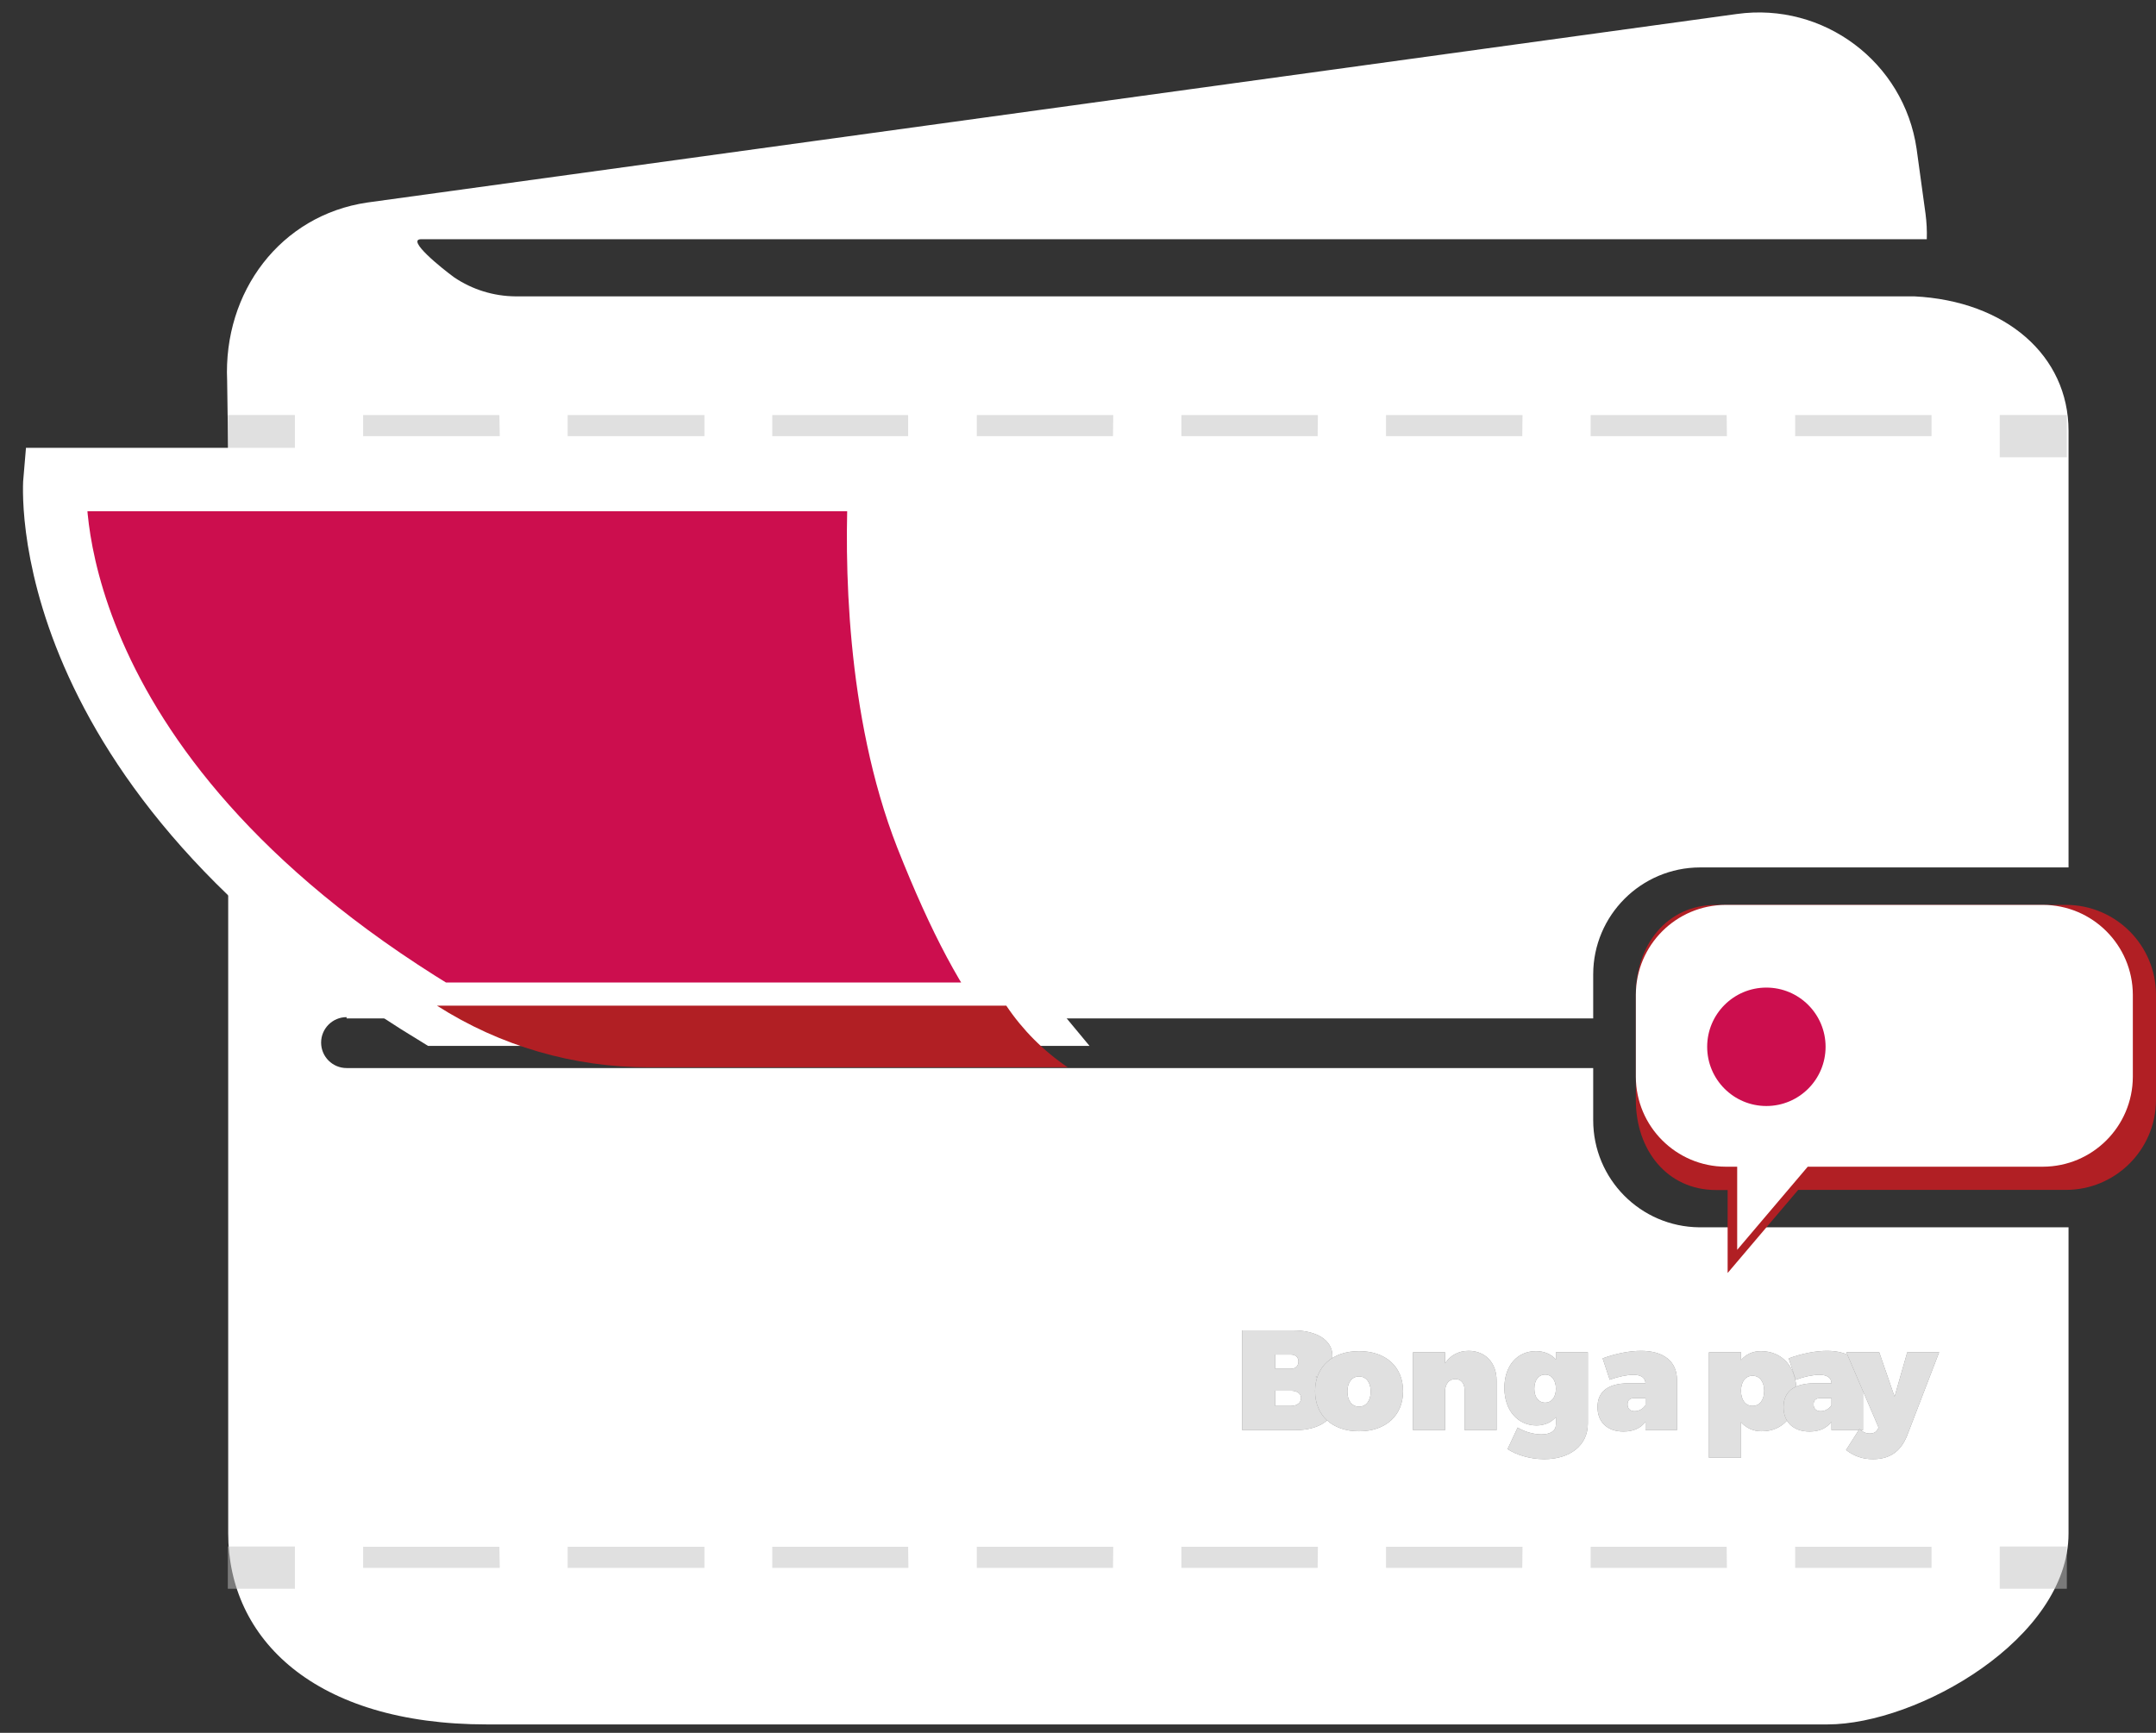 <?xml version="1.0" encoding="UTF-8"?>
<svg width="51px" height="41px" viewBox="0 0 51 41" version="1.1" xmlns="http://www.w3.org/2000/svg" xmlns:xlink="http://www.w3.org/1999/xlink">
    <rect x="0" y="0" width="51" height="41" fill="#333333" stroke="none"/>
    <!-- Generator: Sketch 51.2 (57519) - http://www.bohemiancoding.com/sketch -->
    <title>bonga-logo</title>
    <desc>Created with Sketch.</desc>
    <defs>
        <path d="M1.569,1.055 C2.138,1.055 2.505,1.291 2.505,1.651 C2.505,1.883 2.35,2.082 2.107,2.156 C2.39,2.22 2.576,2.456 2.576,2.752 C2.576,3.156 2.202,3.416 1.626,3.416 L0.373,3.416 L0.373,1.055 L1.569,1.055 Z M1.525,1.964 C1.633,1.964 1.703,1.897 1.703,1.793 C1.703,1.692 1.633,1.628 1.525,1.628 L1.151,1.628 L1.151,1.964 L1.525,1.964 Z M1.525,2.843 C1.67,2.843 1.764,2.769 1.764,2.655 C1.764,2.55 1.67,2.483 1.525,2.483 L1.151,2.483 L1.151,2.843 L1.525,2.843 Z" id="path-1"></path>
        <path d="M3.136,1.547 C3.769,1.547 4.177,1.917 4.177,2.493 C4.177,3.069 3.769,3.443 3.136,3.443 C2.503,3.443 2.096,3.069 2.096,2.493 C2.096,1.917 2.503,1.547 3.136,1.547 Z M3.136,2.146 C2.968,2.146 2.86,2.288 2.86,2.503 C2.86,2.719 2.968,2.86 3.136,2.86 C3.305,2.86 3.412,2.719 3.412,2.503 C3.412,2.288 3.305,2.146 3.136,2.146 Z M5.729,1.54 C6.116,1.54 6.389,1.816 6.389,2.24 L6.389,3.416 L5.632,3.416 L5.632,2.459 C5.632,2.304 5.544,2.207 5.413,2.207 C5.264,2.207 5.17,2.325 5.17,2.503 L5.17,3.416 L4.413,3.416 L4.413,1.574 L5.17,1.574 L5.17,1.836 C5.295,1.648 5.487,1.54 5.729,1.54 Z M7.793,1.574 L8.548,1.574 L8.548,3.264 C8.548,3.776 8.127,4.103 7.517,4.103 C7.164,4.103 6.84,3.991 6.649,3.864 L6.888,3.355 C7.049,3.456 7.271,3.517 7.45,3.517 C7.672,3.517 7.793,3.426 7.793,3.284 L7.793,3.109 C7.682,3.234 7.524,3.305 7.332,3.305 C6.898,3.305 6.574,2.958 6.574,2.416 C6.574,1.887 6.884,1.547 7.319,1.547 C7.517,1.547 7.679,1.617 7.793,1.745 L7.793,1.574 Z M7.538,2.766 C7.692,2.766 7.793,2.634 7.793,2.436 C7.793,2.234 7.692,2.102 7.538,2.102 C7.383,2.102 7.282,2.234 7.282,2.436 C7.282,2.634 7.383,2.766 7.538,2.766 Z M9.807,1.54 C10.339,1.54 10.656,1.789 10.656,2.224 L10.656,3.416 L9.912,3.416 L9.912,3.217 C9.804,3.365 9.629,3.449 9.393,3.449 C9.002,3.449 8.777,3.22 8.777,2.87 C8.777,2.506 9.023,2.314 9.491,2.308 L9.912,2.308 C9.908,2.18 9.811,2.106 9.625,2.106 C9.487,2.106 9.275,2.146 9.066,2.224 L8.898,1.718 C9.211,1.604 9.534,1.54 9.807,1.54 Z M9.656,2.968 C9.753,2.968 9.851,2.917 9.912,2.826 L9.912,2.658 L9.649,2.658 C9.545,2.658 9.487,2.708 9.487,2.806 C9.487,2.907 9.548,2.968 9.656,2.968 Z" id="path-2"></path>
        <path d="M1.494,1.547 C2.006,1.547 2.339,1.924 2.339,2.506 C2.339,3.076 2.016,3.443 1.514,3.443 C1.316,3.443 1.147,3.365 1.026,3.227 L1.026,4.069 L0.268,4.069 L0.268,1.574 L1.026,1.574 L1.026,1.759 C1.144,1.621 1.305,1.547 1.494,1.547 Z M1.299,2.843 C1.467,2.843 1.575,2.702 1.575,2.486 C1.575,2.271 1.467,2.129 1.299,2.129 C1.134,2.129 1.026,2.271 1.026,2.486 C1.026,2.702 1.134,2.843 1.299,2.843 Z" id="path-3"></path>
        <path d="M3.063,1.54 C3.595,1.54 3.911,1.789 3.911,2.224 L3.911,3.416 L3.167,3.416 L3.167,3.217 C3.06,3.365 2.884,3.449 2.649,3.449 C2.258,3.449 2.032,3.22 2.032,2.87 C2.032,2.506 2.278,2.314 2.746,2.308 L3.167,2.308 C3.164,2.18 3.066,2.106 2.881,2.106 C2.743,2.106 2.531,2.146 2.322,2.224 L2.154,1.718 C2.467,1.604 2.79,1.54 3.063,1.54 Z M2.911,2.968 C3.009,2.968 3.107,2.917 3.167,2.826 L3.167,2.658 L2.905,2.658 C2.8,2.658 2.743,2.708 2.743,2.806 C2.743,2.907 2.804,2.968 2.911,2.968 Z" id="path-4"></path>
        <path d="M4.956,3.544 C4.801,3.928 4.541,4.103 4.147,4.103 C3.905,4.103 3.71,4.035 3.511,3.887 L3.828,3.389 C3.908,3.463 3.982,3.496 4.073,3.496 C4.161,3.496 4.218,3.466 4.255,3.402 L4.282,3.358 L3.518,1.574 L4.296,1.574 L4.659,2.624 L4.959,1.574 L5.713,1.574 L4.956,3.544 Z" id="path-5"></path>
    </defs>
    <g id="Page-1" stroke="none" stroke-width="1" fill="none" fill-rule="evenodd">
        <g id="bonga-logo" transform="translate(1, 0)">
            <path d="M7.199,24.096 L36.687,24.096 L36.687,23.051 C36.69,21.657 37.82,20.527 39.214,20.524 L47.931,20.524 L47.931,10.196 C47.931,8.41 46.443,7.12 44.283,7.012 L11.193,7.012 C10.676,7.008 10.172,6.852 9.744,6.563 C9.443,6.343 8.596,5.66 8.964,5.66 L44.578,5.66 C44.585,5.458 44.574,5.257 44.548,5.057 L44.337,3.521 C44.038,1.469 42.138,0.045 40.084,0.331 L7.687,4.792 C5.639,5.093 4.277,6.901 4.373,9.009 C4.373,9.009 4.398,10.66 4.398,11.084 L4.398,36.283 C4.398,38.774 6.434,40.801 10.518,40.801 L42.226,40.801 C44.364,40.801 47.931,38.765 47.931,36.283 L47.931,29.039 L39.196,29.039 C37.806,29.026 36.687,27.896 36.687,26.506 L36.687,25.271 L7.199,25.271 C6.866,25.271 6.596,25.001 6.596,24.669 C6.596,24.336 6.866,24.066 7.199,24.066 L7.199,24.096 Z" id="Shape" fill="#FFFFFF" fill-rule="nonzero"></path>
            <g id="Group" opacity="0.5" transform="translate(4.217, 9.639)" fill="#C1C1C1" fill-rule="nonzero">
                <rect id="Rectangle-path" x="0.172" y="0.181" width="1.587" height="1"></rect>
                <path d="M11.446,0.681 L8.211,0.681 L8.211,0.181 L11.446,0.181 L11.446,0.681 Z M6.605,0.681 L3.373,0.681 L3.373,0.181 L6.596,0.181 L6.605,0.681 Z" id="Shape"></path>
                <path d="M40.473,0.681 L37.247,0.681 L37.247,0.181 L40.473,0.181 L40.473,0.681 Z M35.633,0.681 L32.41,0.681 L32.41,0.181 L35.627,0.181 L35.633,0.681 Z M30.792,0.681 L27.569,0.681 L27.569,0.181 L30.798,0.181 L30.792,0.681 Z M25.952,0.681 L22.729,0.681 L22.729,0.181 L25.958,0.181 L25.952,0.681 Z M21.111,0.681 L17.889,0.681 L17.889,0.181 L21.117,0.181 L21.111,0.681 Z M16.265,0.681 L13.051,0.681 L13.051,0.181 L16.265,0.181 L16.265,0.681 Z" id="Shape"></path>
                <rect id="Rectangle-path" x="42.087" y="0.181" width="1.587" height="1"></rect>
            </g>
            <g id="Group" opacity="0.5" transform="translate(4.217, 36.446)" fill="#C1C1C1" fill-rule="nonzero">
                <rect id="Rectangle-path" x="0.172" y="0.145" width="1.587" height="1"></rect>
                <path d="M11.446,0.651 L8.211,0.651 L8.211,0.151 L11.446,0.151 L11.446,0.651 Z M6.605,0.651 L3.373,0.651 L3.373,0.151 L6.596,0.151 L6.605,0.651 Z" id="Shape"></path>
                <path d="M40.473,0.651 L37.247,0.651 L37.247,0.151 L40.473,0.151 L40.473,0.651 Z M35.633,0.651 L32.41,0.651 L32.41,0.151 L35.627,0.151 L35.633,0.651 Z M30.792,0.651 L27.569,0.651 L27.569,0.151 L30.798,0.151 L30.792,0.651 Z M25.952,0.651 L22.729,0.651 L22.729,0.151 L25.958,0.151 L25.952,0.651 Z M21.111,0.651 L17.889,0.651 L17.889,0.151 L21.117,0.151 L21.111,0.651 Z M16.271,0.651 L13.051,0.651 L13.051,0.151 L16.265,0.151 L16.271,0.651 Z" id="Shape"></path>
                <rect id="Rectangle-path" x="42.087" y="0.145" width="1.587" height="1"></rect>
            </g>
            <g id="Group" opacity="0.5" transform="translate(28.012, 30.422)">
                <g>
                    <g id="B">
                        <use fill="#000000" xlink:href="#path-1"></use>
                        <use fill="#C1C1C1" xlink:href="#path-1"></use>
                    </g>
                    <g id="onga">
                        <use fill="#000000" xlink:href="#path-2"></use>
                        <use fill="#C1C1C1" xlink:href="#path-2"></use>
                    </g>
                </g>
                <g transform="translate(11.145, 0)">
                    <g id="p">
                        <use fill="#000000" xlink:href="#path-3"></use>
                        <use fill="#C1C1C1" xlink:href="#path-3"></use>
                    </g>
                    <g id="a">
                        <use fill="#000000" xlink:href="#path-4"></use>
                        <use fill="#C1C1C1" xlink:href="#path-4"></use>
                    </g>
                    <g id="y">
                        <use fill="#000000" xlink:href="#path-5"></use>
                        <use fill="#C1C1C1" xlink:href="#path-5"></use>
                    </g>
                </g>
            </g>
            <path d="M20.922,19.78 C19.759,16.804 19.717,13.229 19.819,11.346 L0.301,11.346 C0.301,11.346 -0.301,18.13 9.337,23.997 L23.172,23.997 C22.419,23.093 21.708,21.768 20.922,19.78 Z" id="Shape" stroke="#FFFFFF" stroke-width="1.5" fill="#CC0E4E" fill-rule="nonzero"></path>
            <path d="M22.804,23.795 L9.337,23.795 C10.834,24.751 12.574,25.257 14.349,25.253 L24.256,25.253 C23.683,24.865 23.19,24.37 22.804,23.795 Z" id="Shape" fill="#B11F24" fill-rule="nonzero"></path>
            <path d="M39.596,28.157 L39.867,28.157 L39.867,30.12 L41.536,28.154 L47.861,28.154 C49.038,28.157 49.995,27.207 50,26.03 L50,23.536 C49.997,22.363 49.047,21.413 47.873,21.41 L39.596,21.41 C38.425,21.41 37.696,22.364 37.696,23.536 L37.696,26.033 C37.696,27.202 38.428,28.157 39.596,28.157 Z" id="Shape" fill="#B11F24" fill-rule="nonzero"></path>
            <path d="M39.822,27.605 L40.093,27.605 L40.093,29.572 L41.762,27.605 L47.325,27.605 C48.498,27.602 49.448,26.652 49.452,25.479 L49.452,23.536 C49.448,22.363 48.498,21.413 47.325,21.41 L39.822,21.41 C38.649,21.413 37.699,22.363 37.696,23.536 L37.696,25.476 C37.697,26.65 38.648,27.602 39.822,27.605 Z" id="Shape" fill="#FFFFFF" fill-rule="nonzero"></path>
            <path d="M40.783,23.367 C41.557,23.367 42.184,23.995 42.184,24.768 C42.184,25.542 41.557,26.169 40.783,26.169 C40.01,26.169 39.383,25.542 39.383,24.768 C39.383,23.995 40.01,23.367 40.783,23.367 Z" id="Shape" fill="#CC0E4E" fill-rule="nonzero"></path>
        </g>
    </g>
</svg>